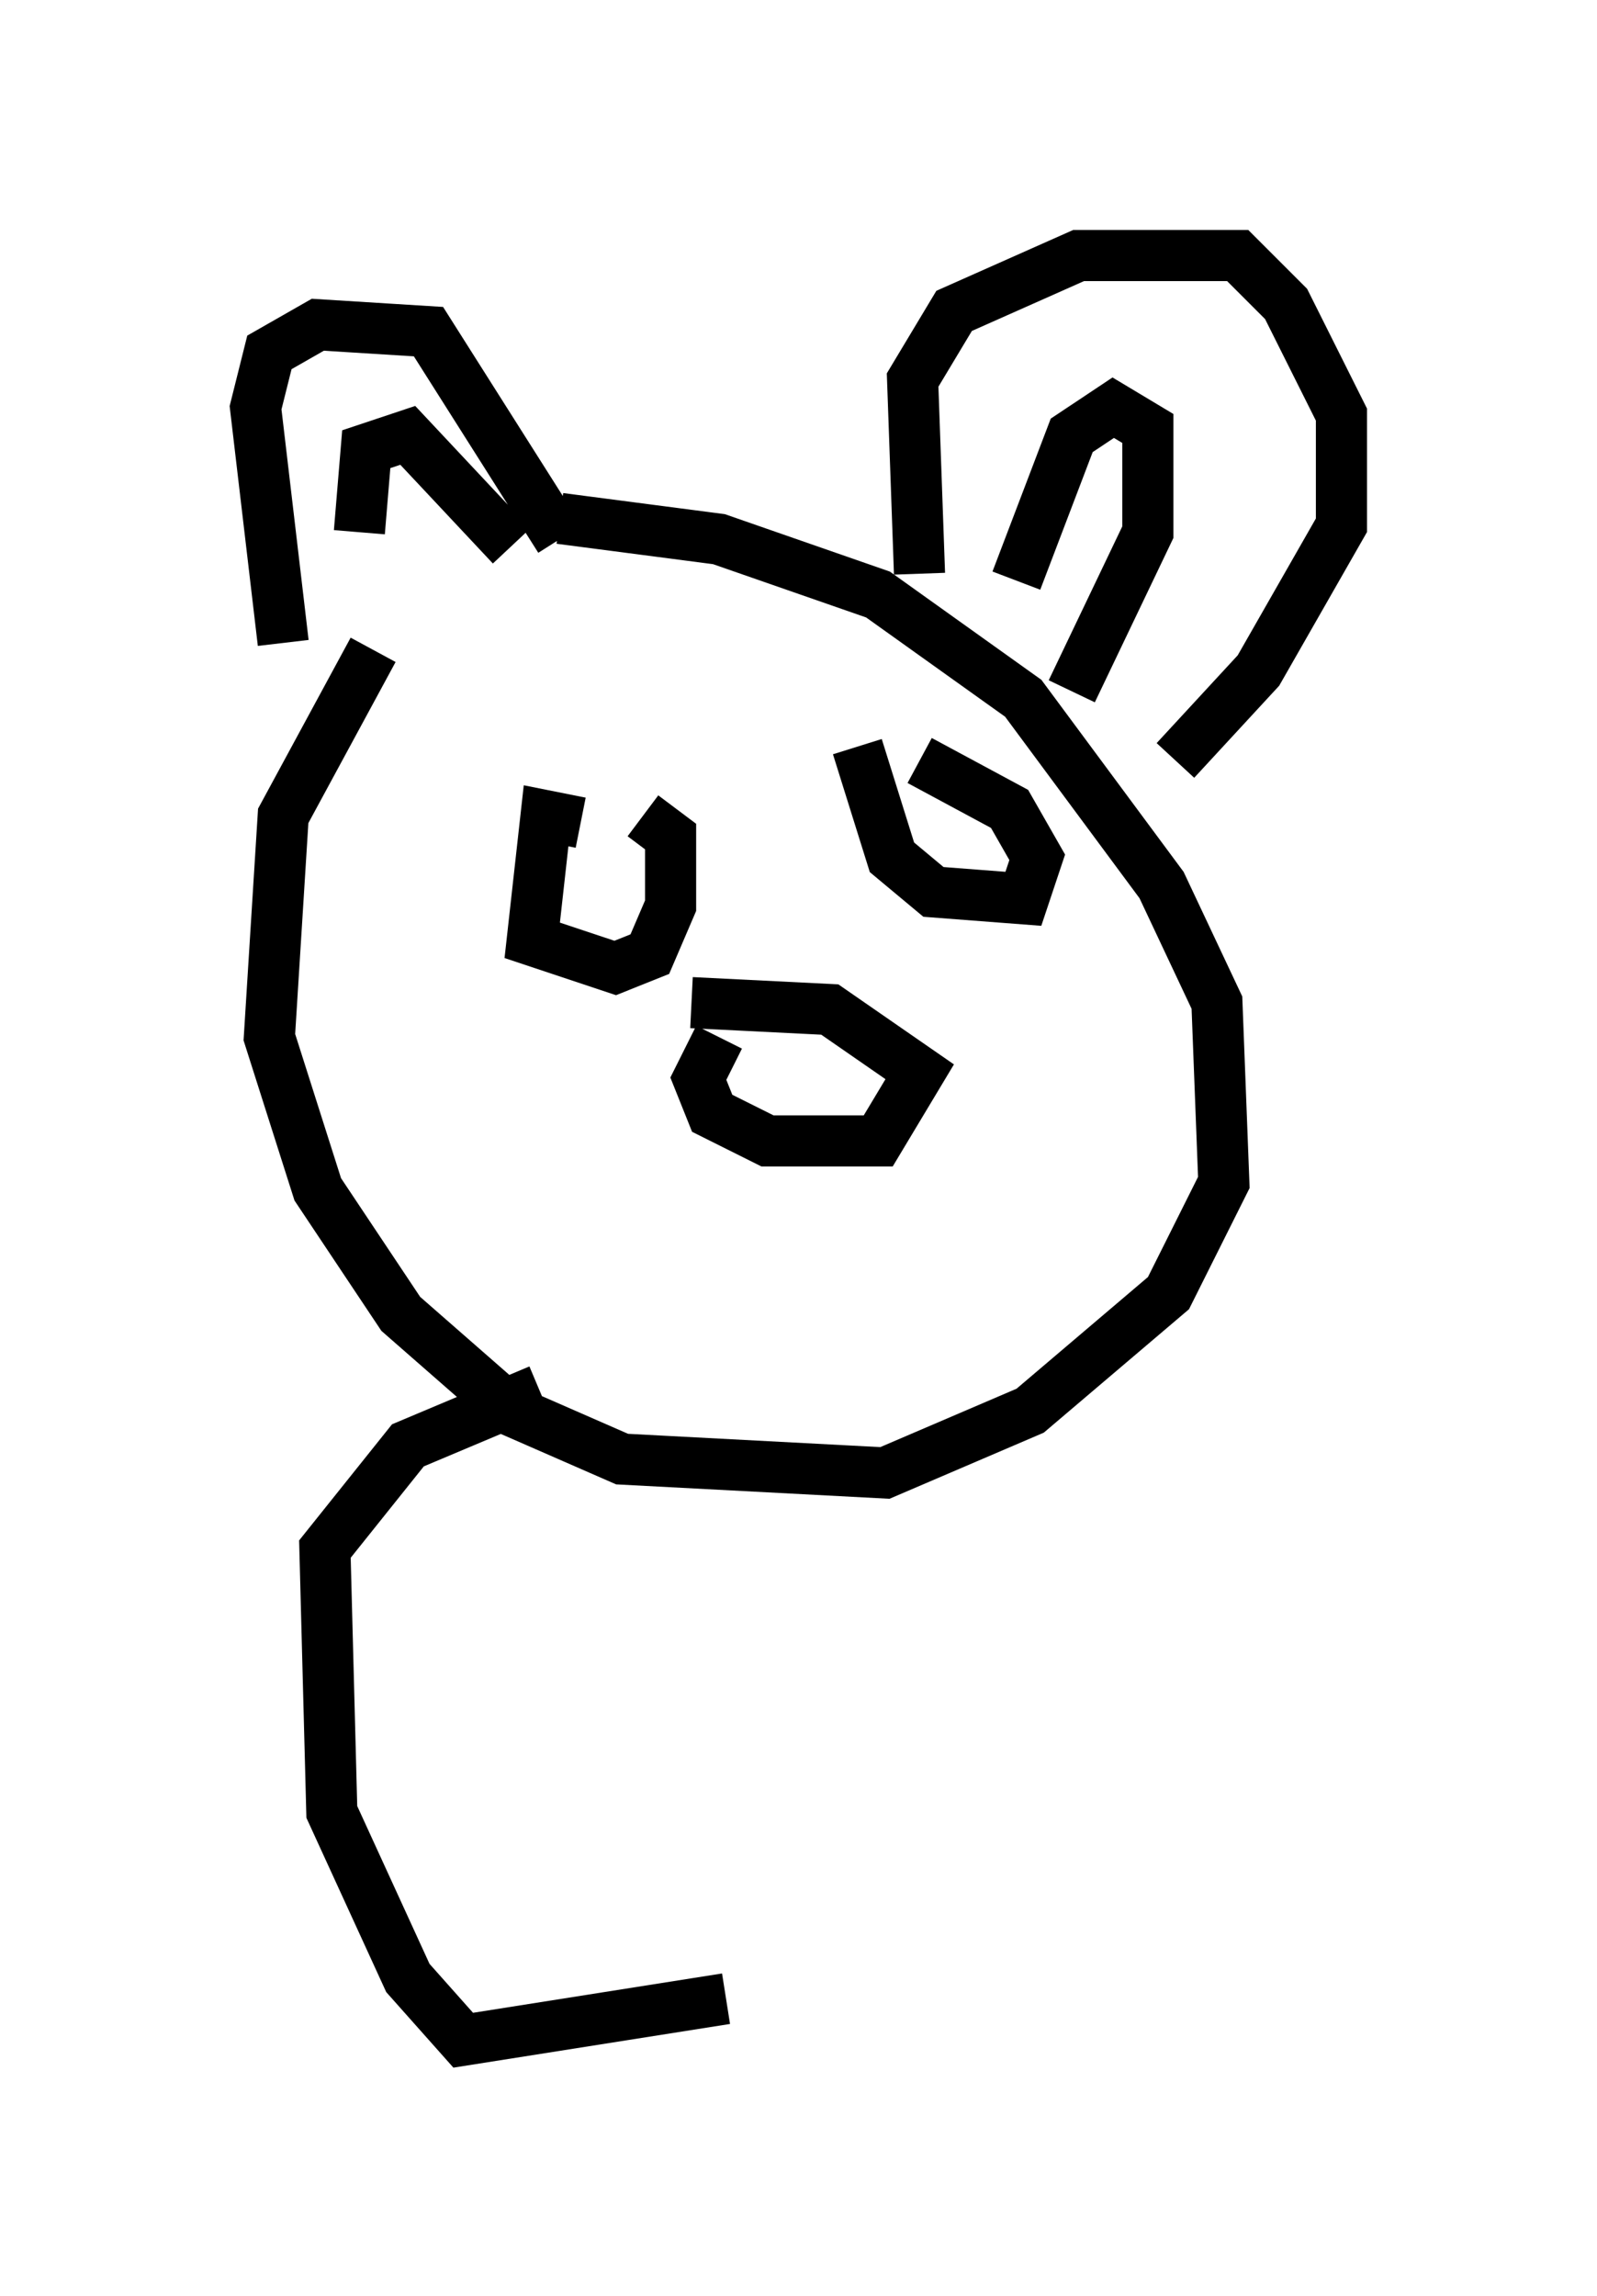 <?xml version="1.0" encoding="utf-8" ?>
<svg baseProfile="full" height="44.912" version="1.1" width="31.245" xmlns="http://www.w3.org/2000/svg" xmlns:ev="http://www.w3.org/2001/xml-events" xmlns:xlink="http://www.w3.org/1999/xlink"><defs /><rect fill="white" height="44.912" width="31.245" x="0" y="0" /><path d="M10.277, 10.548 m-2.977, 2.165 l-1.759, 3.248 -0.271, 4.33 l0.947, 2.977 1.624, 2.436 l2.165, 1.894 2.165, 0.947 l5.142, 0.271 2.842, -1.218 l2.706, -2.3 1.083, -2.165 l-0.135, -3.518 -1.083, -2.3 l-2.706, -3.654 -2.842, -2.03 l-3.112, -1.083 -3.112, -0.406 m-5.413, 2.436 l-0.541, -4.601 0.271, -1.083 l0.947, -0.541 2.165, 0.135 l2.571, 4.059 m7.036, 0.677 l-0.135, -3.789 0.812, -1.353 l2.436, -1.083 3.112, 0.0 l0.947, 0.947 1.083, 2.165 l0.0, 2.165 -1.624, 2.842 l-1.624, 1.759 m-3.112, -3.518 l1.083, -2.842 0.812, -0.541 l0.677, 0.406 0.0, 2.03 l-1.488, 3.112 m-13.938, -3.112 l0.135, -1.624 0.812, -0.271 l2.03, 2.165 m1.353, 5.413 l-0.677, -0.135 -0.271, 2.436 l1.624, 0.541 0.677, -0.271 l0.406, -0.947 0.0, -1.353 l-0.541, -0.406 m4.195, -1.353 l0.677, 2.165 0.812, 0.677 l1.759, 0.135 0.271, -0.812 l-0.541, -0.947 -1.759, -0.947 m-3.924, 5.413 l-0.406, 0.812 0.271, 0.677 l1.083, 0.541 2.165, 0.0 l0.812, -1.353 -1.759, -1.218 l-2.706, -0.135 m-2.977, 7.578 l-2.571, 1.083 -1.624, 2.03 l0.135, 5.142 1.488, 3.248 l1.083, 1.218 5.142, -0.812 " fill="none" stroke="black" stroke-width="1" /></svg>